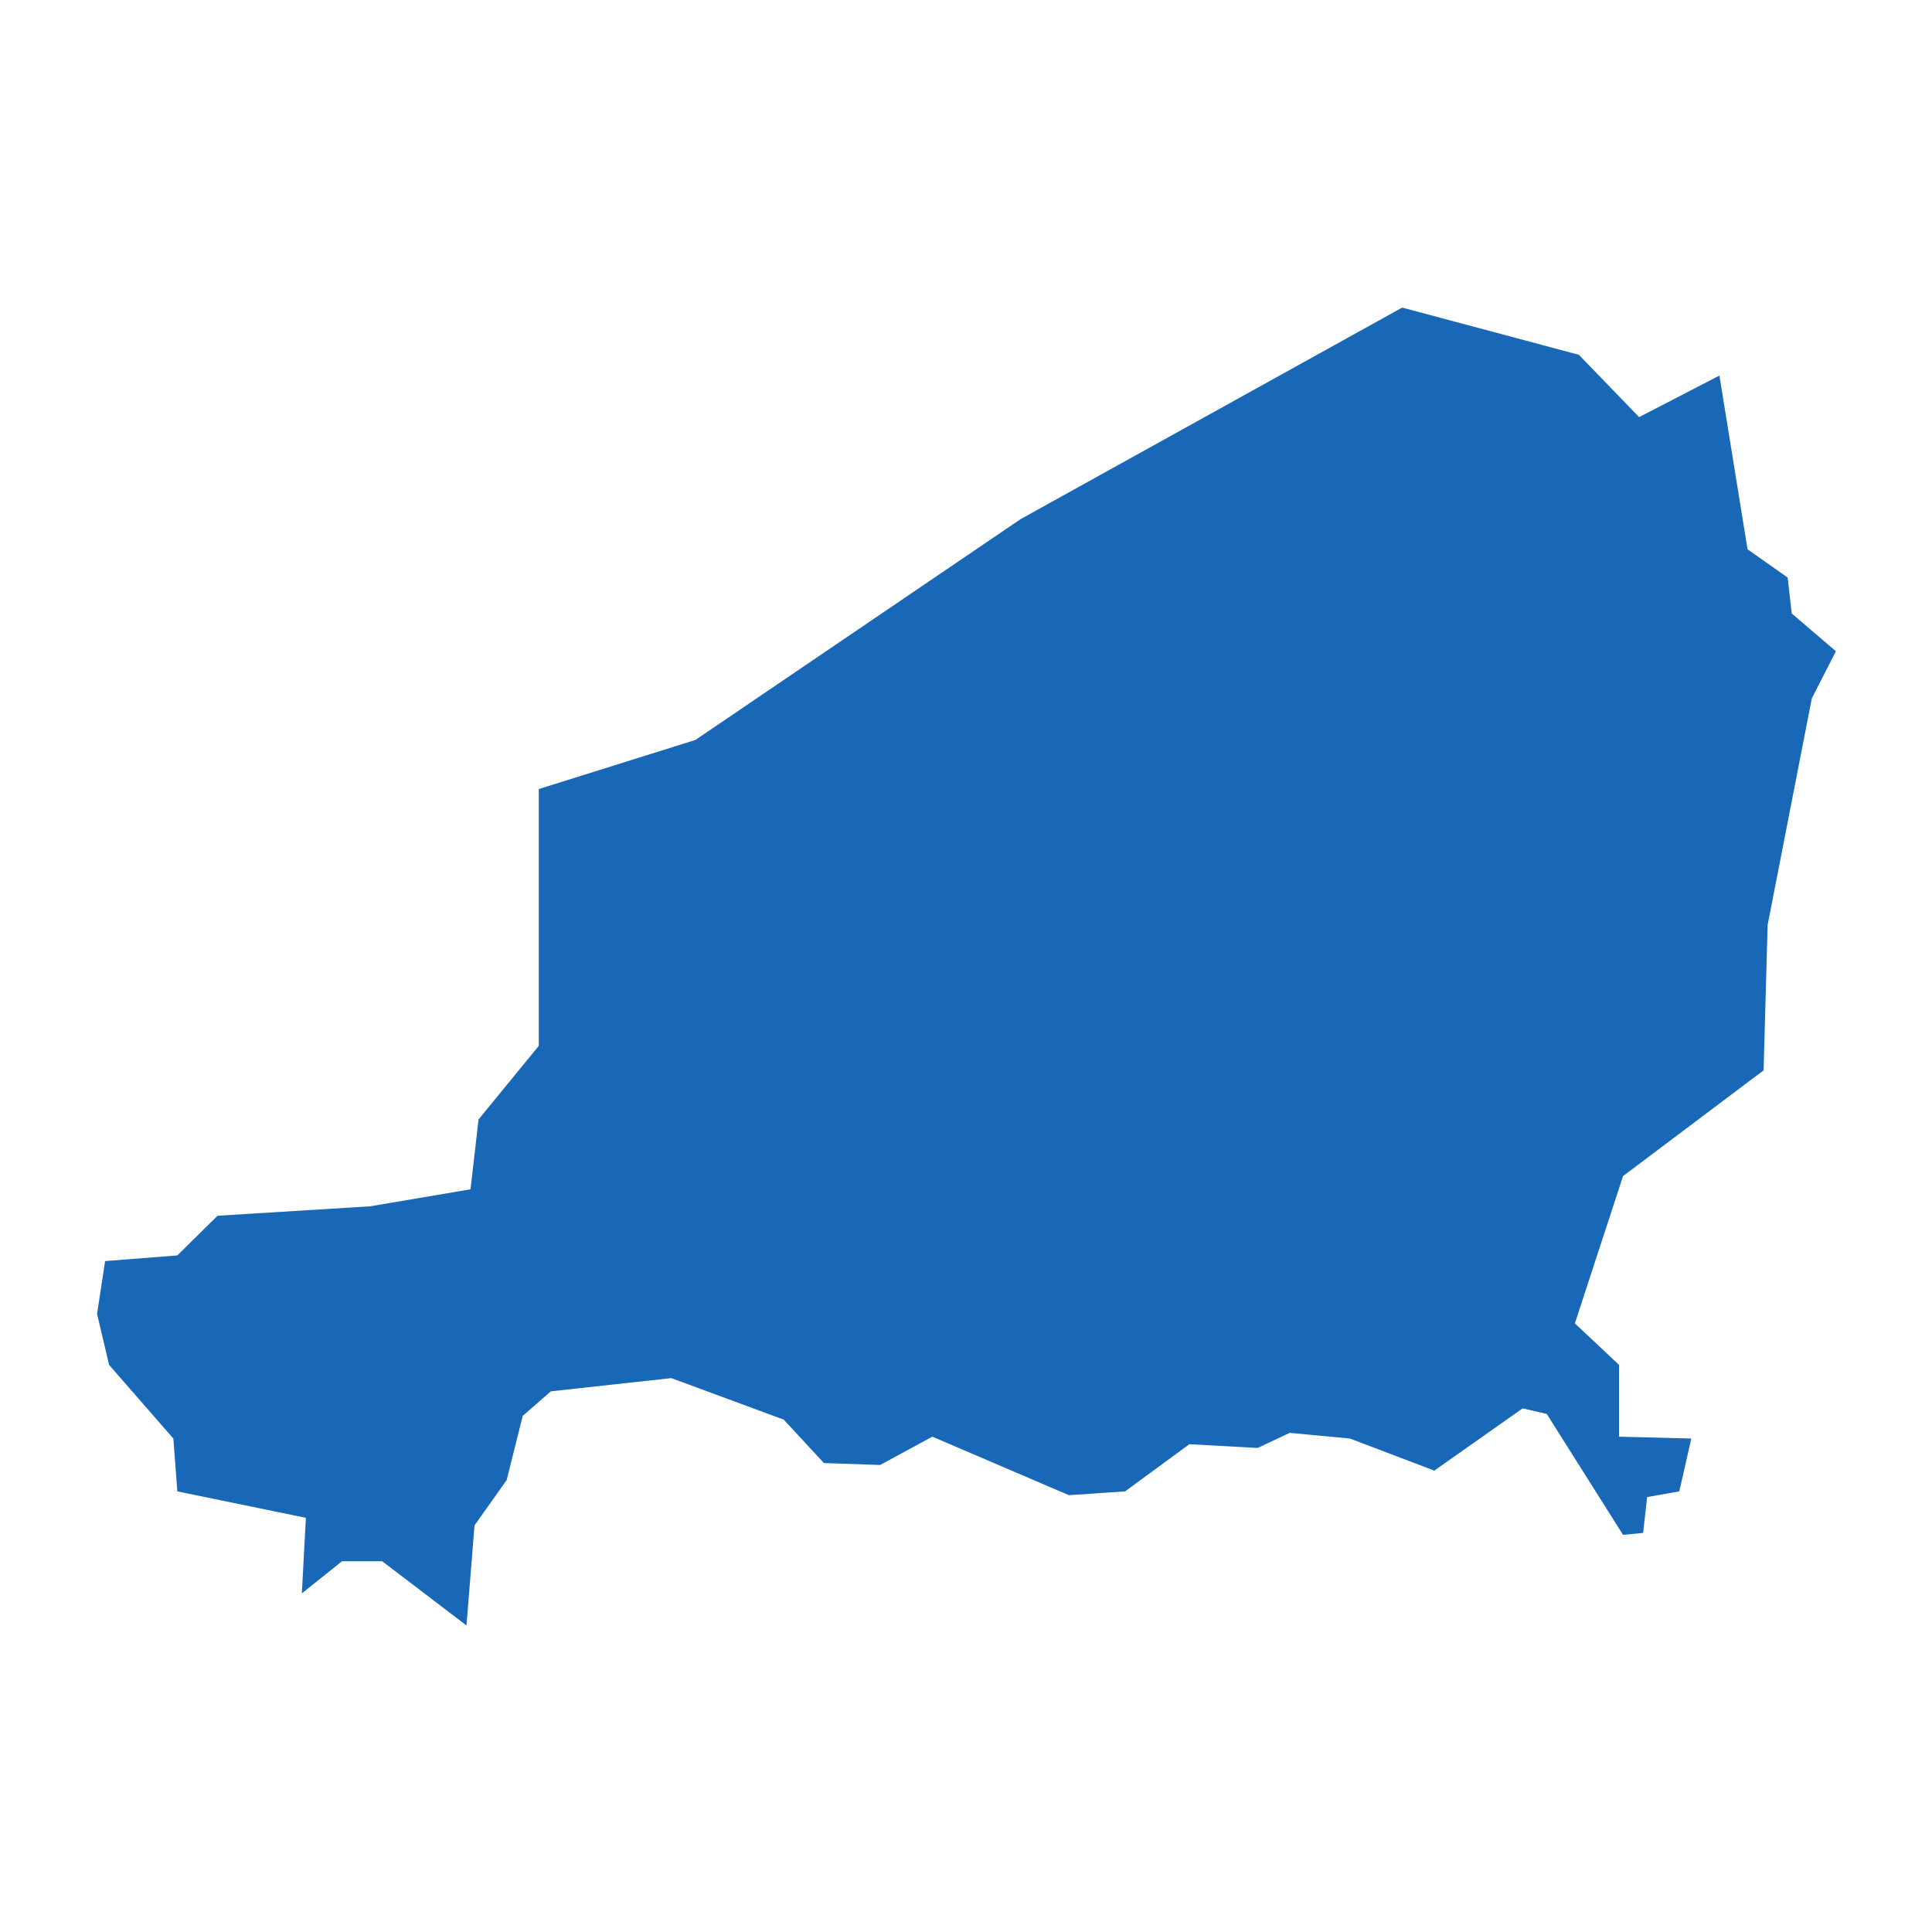 <?xml version="1.0" standalone="no"?>
<!DOCTYPE svg PUBLIC "-//W3C//DTD SVG 20010904//EN"
 "http://www.w3.org/TR/2001/REC-SVG-20010904/DTD/svg10.dtd">
<svg version="1.0" xmlns="http://www.w3.org/2000/svg" viewBox="0 0 1024 1024" preserveAspectRatio="xMidYMid meet" width="1024pt" height="1024pt">
 <g transform="translate(-10805.693,-12146.502)scale(21.17)" fill="#000000" stroke="none">
    <path
    d="M517.982,613.652L518.083,611.761L514.865,611.099L514.765,609.776L513.156,607.932L512.855,606.656L513.056,605.333L514.865,605.191L515.871,604.198L519.691,603.962L522.205,603.536L522.406,601.787L523.914,599.944L523.914,593.515L527.835,592.286L535.979,586.756L545.53,581.461L549.954,582.643L551.462,584.203L553.473,583.163L554.177,587.512L555.182,588.221L555.283,589.119L556.389,590.065L555.786,591.246L554.68,596.919L554.579,600.558L551.06,603.205L549.854,606.892L550.96,607.932L550.96,609.729L552.769,609.776L552.468,611.099L551.663,611.241L551.563,612.139L551.06,612.187L549.15,609.161L548.547,609.02L546.335,610.579L544.223,609.776L542.715,609.634L541.911,610.012L540.202,609.918L538.593,611.099L537.186,611.194L533.767,609.729L532.46,610.438L531.053,610.39L530.047,609.303L527.232,608.263L524.216,608.594L523.512,609.209L523.11,610.816L522.305,611.95L522.104,614.456L519.993,612.848L518.988,612.848Z"
    fill="#1868b7"
    />
  </g>
</svg>